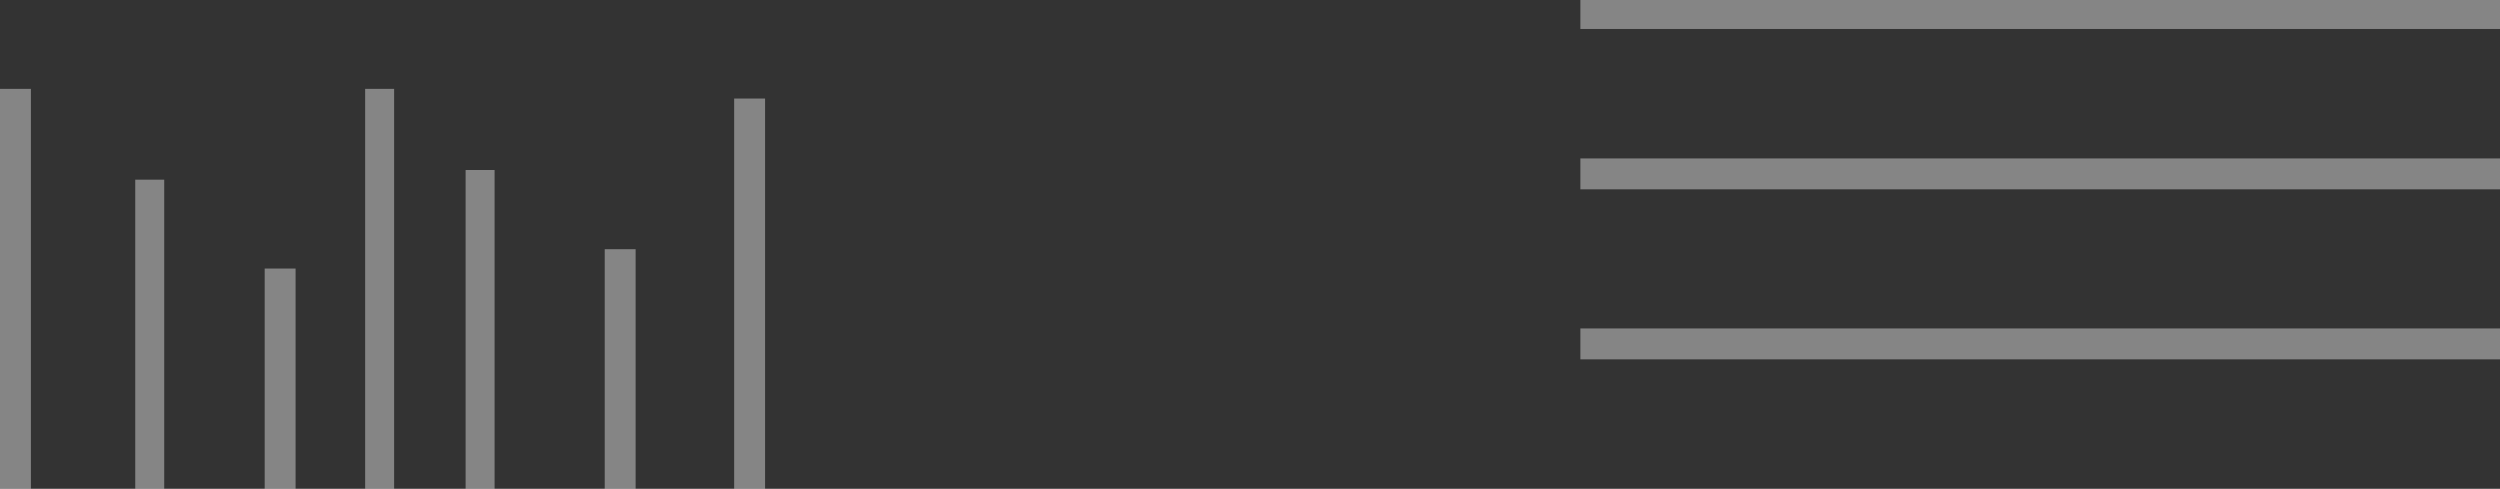 <?xml version="1.0" encoding="UTF-8" standalone="no"?>
<svg xmlns:xlink="http://www.w3.org/1999/xlink" height="12.65px" width="64.7px" xmlns="http://www.w3.org/2000/svg">
  <rect width="100%" height="100%" fill="#333333" stroke="none"/>
  <g transform="matrix(1.0, 0.0, 0.0, 1.0, 32.35, 6.3)">
    <path d="M8.55 -6.3 L32.35 -6.3 32.35 -5.55 8.55 -5.55 8.55 -6.3" fill="#ffffff" fill-opacity="0.4" fill-rule="evenodd" stroke="none"/>
    <path d="M8.55 -2.2 L32.35 -2.2 32.35 -1.4 8.55 -1.4 8.55 -2.2" fill="#ffffff" fill-opacity="0.4" fill-rule="evenodd" stroke="none"/>
    <path d="M8.55 2.2 L32.35 2.2 32.35 3.0 8.55 3.0 8.55 2.2" fill="#ffffff" fill-opacity="0.4" fill-rule="evenodd" stroke="none"/>
    <path d="M-31.55 6.35 L-32.35 6.35 -32.35 -4.0 -31.55 -4.0 -31.55 6.35" fill="#ffffff" fill-opacity="0.4" fill-rule="evenodd" stroke="none"/>
    <path d="M-28.1 6.35 L-28.85 6.35 -28.85 -1.65 -28.1 -1.65 -28.1 6.35" fill="#ffffff" fill-opacity="0.4" fill-rule="evenodd" stroke="none"/>
    <path d="M-24.7 6.35 L-25.5 6.35 -25.5 0.65 -24.7 0.65 -24.7 6.35" fill="#ffffff" fill-opacity="0.4" fill-rule="evenodd" stroke="none"/>
    <path d="M-22.15 6.35 L-22.9 6.35 -22.9 -4.0 -22.15 -4.0 -22.15 6.35" fill="#ffffff" fill-opacity="0.4" fill-rule="evenodd" stroke="none"/>
    <path d="M-19.55 6.35 L-20.3 6.35 -20.3 -1.9 -19.55 -1.9 -19.55 6.35" fill="#ffffff" fill-opacity="0.4" fill-rule="evenodd" stroke="none"/>
    <path d="M-16.7 0.15 L-15.9 0.15 -15.9 6.35 -16.7 6.35 -16.7 0.15" fill="#ffffff" fill-opacity="0.4" fill-rule="evenodd" stroke="none"/>
    <path d="M-12.55 6.35 L-13.35 6.35 -13.35 -3.75 -12.55 -3.75 -12.55 6.35" fill="#ffffff" fill-opacity="0.4" fill-rule="evenodd" stroke="none"/>
  </g>
</svg>
